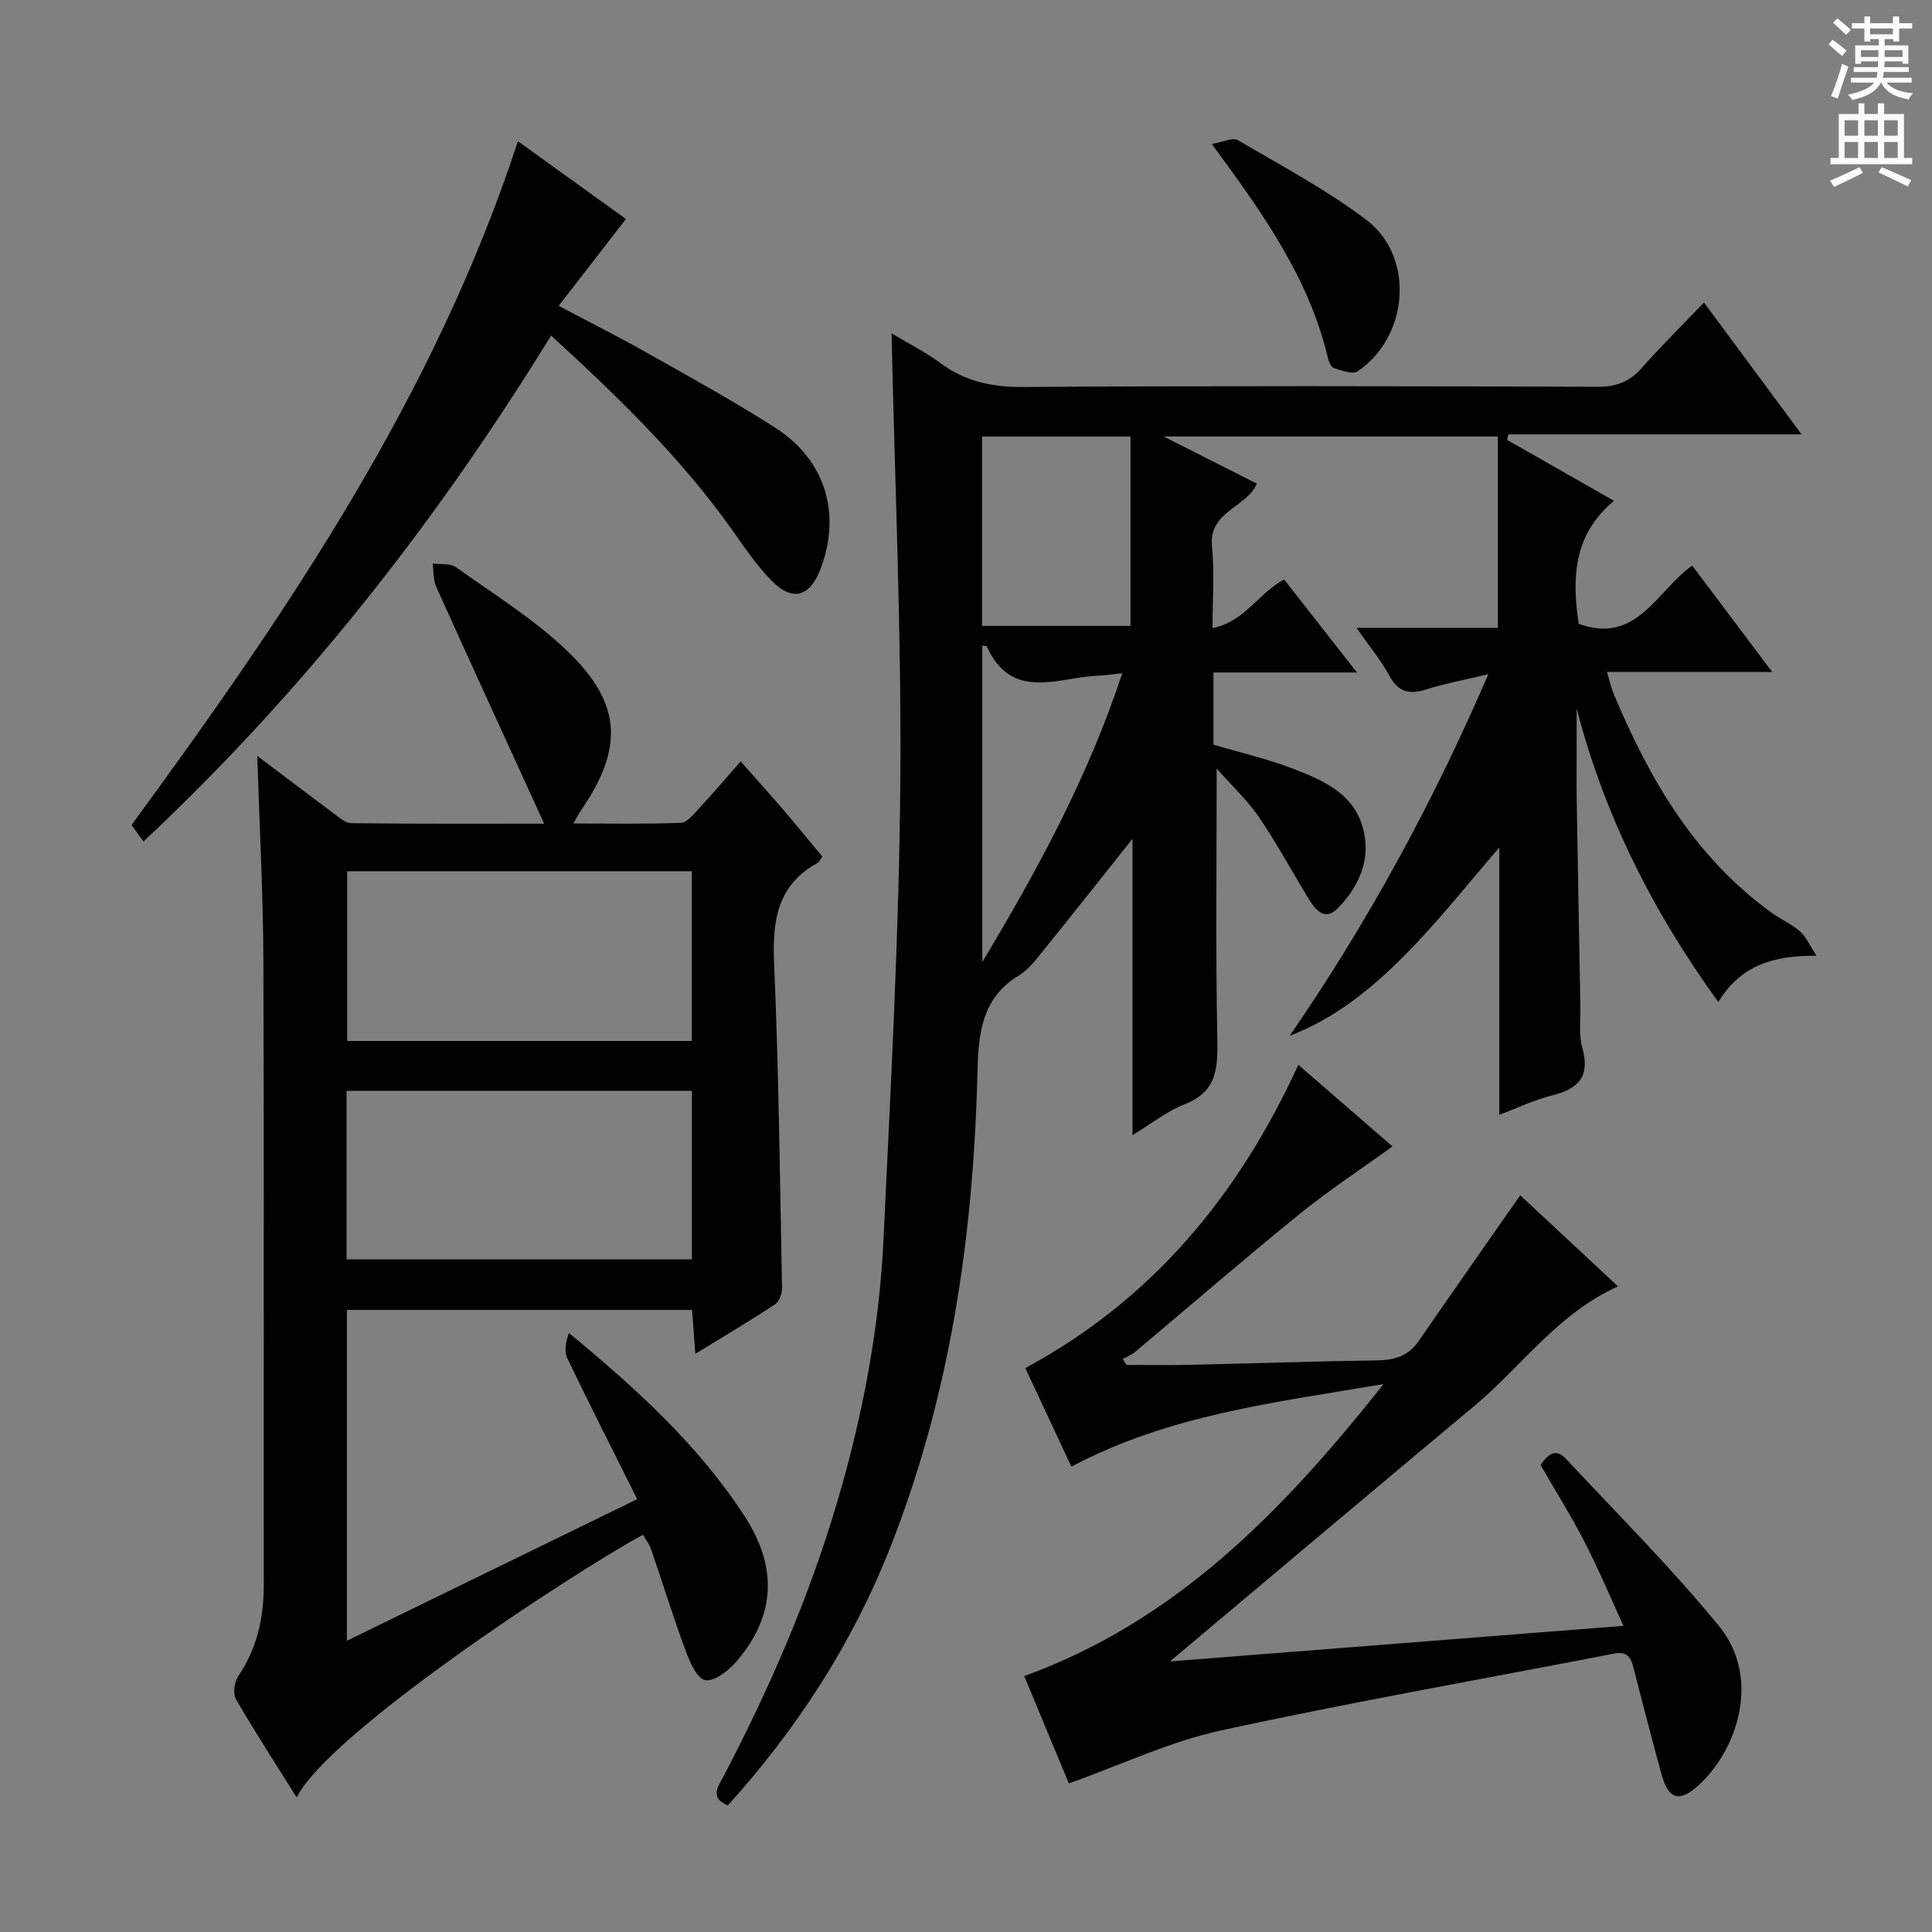 <svg enable-background="new 0 0 400 400" viewBox="0 0 400 400" xmlns="http://www.w3.org/2000/svg"><rect x="0" y="0" width="400" height="400" fill="#808080" stroke="none"/><g fill="#010100"><path d="m251.9 159.13c0 18.9-.22 37.18.12 55.44.11 6.13.23 11.32-6.7 14.03-3.77 1.48-7.08 4.15-10.85 6.43 0-20.91 0-41.36 0-61.37-6.06 7.61-12.3 15.52-18.63 23.35-1.46 1.81-2.97 3.79-4.9 4.96-7.82 4.72-8.37 12.21-8.57 20.17-.84 33.76-5.63 66.83-18.13 98.44-7.85 19.85-19.32 37.46-33.56 53.22-3.79-1.63-2.04-3.82-.87-6.05 9.58-18.29 17.75-37.16 23.6-57.02 5.23-17.75 8.65-35.84 9.52-54.3 1.48-31.39 3.2-62.8 3.47-94.21.27-30.93-1.14-61.87-1.81-93.2 3.36 2.02 6.9 3.78 10.03 6.1 5.17 3.84 10.71 5.04 17.17 5 39.66-.26 79.33-.18 118.99-.04 3.84.01 6.59-1.04 9.1-3.87 3.97-4.48 8.23-8.69 12.91-13.58 6.84 9.23 13.2 17.83 20.21 27.3-20.83 0-40.77 0-60.71 0-.09.38-.18.76-.26 1.14 7.13 4.07 14.26 8.14 22.13 12.62-8.49 7.04-8.7 16.09-7.31 25.46 12 4.36 16.03-6.69 23.5-12.06 5.36 7.14 10.6 14.1 16.56 22.03-11.85 0-22.67 0-34.2 0 .61 2.03.86 3.25 1.33 4.39 7.4 17.73 16.83 34 32.84 45.52 1.89 1.36 4.09 2.32 5.82 3.83 1.22 1.07 1.91 2.75 3.39 5.02-9.15-.1-15.84 2.14-20.33 9.58-13.55-18.72-23.55-38.5-29.33-60.77v9.29c0 3.17-.04 6.33.01 9.5.24 14.31.49 28.63.76 42.94.05 2.83-.36 5.81.39 8.46 1.66 5.86-.64 8.51-6.14 9.88-3.81.95-7.42 2.69-11.04 4.05 0-18.85 0-37.39 0-55.33-6.23 7.17-12.44 15.09-19.47 22.19-6.87 6.94-14.5 13.18-23.92 16.78 16.13-23.44 29.52-47.98 41.13-74.87-4.86 1.17-8.98 1.93-12.94 3.18-3.57 1.13-5.82.42-7.65-3-1.72-3.19-4.1-6.03-6.71-9.77h29.27c0-13.57 0-26.44 0-39.62-23.08 0-45.32 0-69.2 0 7.22 3.65 13.19 6.67 19.31 9.77-2.23 5.02-10.02 5.74-9.3 12.97.54 5.41.11 10.92.11 16.93 6.71-1.32 9.49-7.25 14.82-10.06 4.71 6 9.49 12.1 15.09 19.25-10.58 0-20.07 0-29.72 0v14.95c5.46 1.61 11.1 2.9 16.45 4.96 6.55 2.52 13.2 5.39 14.77 13.44 1.18 6.06-1.39 11.2-5.35 15.35-2.95 3.08-4.94.22-6.49-2.36-3.33-5.55-6.44-11.25-10.08-16.58-2.46-3.5-5.65-6.48-8.63-9.86zm-17.84-29.54c0-13.44 0-26.32 0-39.21-10.85 0-20.76 0-30.74 0v39.21zm-1.7 9.79c-2.17.23-3.56.46-4.95.51-8.3.31-17.87 5.42-23.11-6.04-.07-.15-.53-.11-.92-.18v65.5c11.71-19.53 21.91-38.41 28.98-59.79z"/><path d="m133.12 317.75c-15.83 8.68-65.29 41.34-71.69 54.4-4.33-6.91-8.63-13.53-12.58-20.35-.66-1.15-.33-3.56.48-4.76 3.88-5.76 5.29-12.06 5.28-18.89-.04-43.16.08-86.33-.08-129.49-.05-13.78-.81-27.56-1.27-42.17 5.49 4.14 10.57 8.01 15.7 11.82 1.17.87 2.52 2.11 3.8 2.12 12.94.16 25.89.1 39.91.1-7.72-16.9-15.1-32.94-22.36-49.05-.64-1.43-.51-3.21-.73-4.82 1.62.23 3.62-.07 4.81.77 7.83 5.59 16.16 10.73 23.05 17.34 11.42 10.95 11.69 20.2 2.73 33.2-.37.53-.66 1.12-1.46 2.52 7.82 0 15.05.15 22.28-.14 1.3-.05 2.66-1.81 3.76-3 2.82-3.04 5.52-6.21 8.6-9.71 3.02 3.42 5.86 6.56 8.62 9.78 2.81 3.27 5.53 6.62 8.29 9.92-.43.58-.64 1.13-1.04 1.34-8.32 4.61-9.33 11.95-8.95 20.67.96 22.44 1.21 44.91 1.64 67.37.02 1.13-.59 2.76-1.45 3.33-5.24 3.45-10.64 6.65-16.5 10.25-.25-3.41-.45-6.13-.67-9.09-23.86 0-47.46 0-71.47 0v68.49c20.25-9.88 39.9-19.46 60.1-29.31-4.97-9.97-9.84-19.53-14.48-29.21-.68-1.42-.28-3.35.34-5.21 13.85 11.44 26.8 23.17 36.39 37.95 7.01 10.8 6.29 20.9-1.84 30.23-1.59 1.83-4.48 4.04-6.33 3.7-1.68-.31-3.17-3.71-4.02-6.01-2.59-7-4.8-14.14-7.22-21.2-.36-1-1.09-1.92-1.64-2.89zm10.1-137.37c-23.94 0-47.5 0-71.34 0v35.14h71.34c0-11.85 0-23.39 0-35.14zm.03 45.47c-24.08 0-47.77 0-71.49 0v34.89h71.49c0-11.61 0-23.03 0-34.89z"/><path d="m336.13 336.61c-2.95-6.41-5.31-12.06-8.12-17.49-2.74-5.31-5.93-10.38-9.07-15.83 1.38-1.82 2.92-3.79 5.32-1.21 10.65 11.42 21.74 22.48 31.61 34.54 8.83 10.79 3.84 25.63-4.17 32.98-3.93 3.6-6.26 3.01-7.67-2.14-2.01-7.35-3.93-14.73-5.82-22.11-.56-2.2-1.32-3.53-4.06-2.99-27.17 5.29-54.45 10.05-81.48 15.94-10.54 2.3-20.55 7.09-31.37 10.94-2.7-6.49-5.86-14.09-9.24-22.22 31.38-11.41 53.44-34.01 74.39-60.46-22.83 3.86-44.42 6.38-64.63 17.09-3.17-6.78-6.37-13.61-9.54-20.4 26.39-14.26 44.12-35.77 56.53-62.79 6.87 5.96 13.58 11.77 19.49 16.89-6.57 4.75-13.16 9.07-19.25 14.01-11.5 9.33-22.7 19.03-34.04 28.54-.74.62-1.7.98-2.56 1.46l.75 1.23c4.21 0 8.43.08 12.64-.01 13.14-.29 26.27-.73 39.4-.93 3.59-.05 6.4-.97 8.51-4.04 6.85-9.95 13.8-19.83 21-30.14 6.29 5.87 13.16 12.27 20.24 18.86-12.52 5.64-19.94 16.57-29.71 24.72-19.92 16.63-39.75 33.36-59.62 50.04-.74.62-1.48 1.25-3.43 2.89 31.86-2.5 62.34-4.89 93.9-7.37z"/><path d="m107.23 29.24c7.26 5.23 15.16 10.92 22.36 16.1-4.59 5.92-9.01 11.64-13.92 17.98 6.91 3.66 12.64 6.53 18.21 9.69 8.97 5.07 18.03 10.03 26.69 15.59 10.4 6.69 13.67 17.89 9.27 29.3-2.2 5.7-5.81 6.7-10.1 2.32-3-3.06-5.47-6.68-7.95-10.21-10.62-15.06-23.74-27.75-37.69-40.54-23.75 38.61-51.26 73.69-84.39 104.75-.99-1.36-1.82-2.49-2.48-3.41 32.25-44.03 62.74-88.81 80-141.57z"/><path d="m250.88 29.81c2.36-.4 4.34-1.41 5.38-.8 9.01 5.28 18.31 10.23 26.61 16.5 10.1 7.63 8.85 24.15-1.79 31.37-1.05.71-3.34-.19-4.96-.69-.56-.17-1-1.32-1.19-2.1-3.89-16.43-13.4-29.86-24.05-44.28z"/></g><path d="m378.6 9.2.8-1c.9.7 1.9 1.4 2.9 2.3l-.9 1.1c-1.1-.9-2-1.7-2.8-2.4zm.5 10.7c.9-2.1 1.6-4.3 2.3-6.7.4.2.8.4 1.3.6-.7 2.1-1.5 4.3-2.2 6.6zm.4-15.2.9-.9c1 .8 2 1.6 2.8 2.4l-1 1c-1-.9-1.9-1.8-2.7-2.5zm12.5-1.3h1.2v1.4h2.7v1.1h-2.7v2.7h-1.2v-.5h-1.8v1.3h4.9v3.8h-1.2v-.5h-3.7c0 .4-.1.9-.1 1.2h5.1v1h-5.2c0 .5-.1.9-.2 1.2h6v1h-5.2c1.1 1.3 2.9 2 5.5 2.2-.4.4-.7.8-.9 1.3-2.9-.5-4.8-1.6-5.7-3.5h-.1c-.8 1.7-2.7 2.9-5.9 3.6-.2-.4-.6-.8-.9-1.1 2.8-.6 4.6-1.4 5.4-2.5h-4.8v-1h5.3c.1-.3.2-.7.2-1.2h-4.9v-1h5c0-.4 0-.8.1-1.2h-3.6v.5h-1.2v-3.8h4.9v-1.3h-1.8v.5h-1.2v-2.7h-2.6v-1.1h2.6v-1.4h1.2v1.4h4.7v-1.4zm-6.7 8.4h3.6c0-.4 0-.9 0-1.4h-3.6zm1.9-4.7h4.7v-1.2h-4.7zm6.7 3.3h-3.7v1.4h3.7z" fill="#fbfafc"/><path d="m384.7 21.4h1.3v2.2h2.8v-2.2h1.3v2.2h4.1v9.1h1.7v1.3h-16.9v-1.3h1.7v-9.1h4.1v-2.2zm.3 13.2.7 1.2c-1.8.9-3.8 1.9-6 2.9-.2-.4-.5-.8-.8-1.3 2.4-1 4.4-2 6.1-2.8zm-3.1-6.5h2.8v-3.2h-2.8zm0 4.6h2.8v-3.3h-2.8zm4.1-4.6h2.8v-3.2h-2.8zm0 4.6h2.8v-3.3h-2.8zm3.6 1.9c2.1.9 4.1 1.8 6.1 2.7l-.7 1.3c-2.2-1.1-4.2-2-6.1-2.9zm3.3-9.7h-2.8v3.2h2.8zm-2.8 7.8h2.8v-3.3h-2.8z" fill="#fbfafc"/></svg>